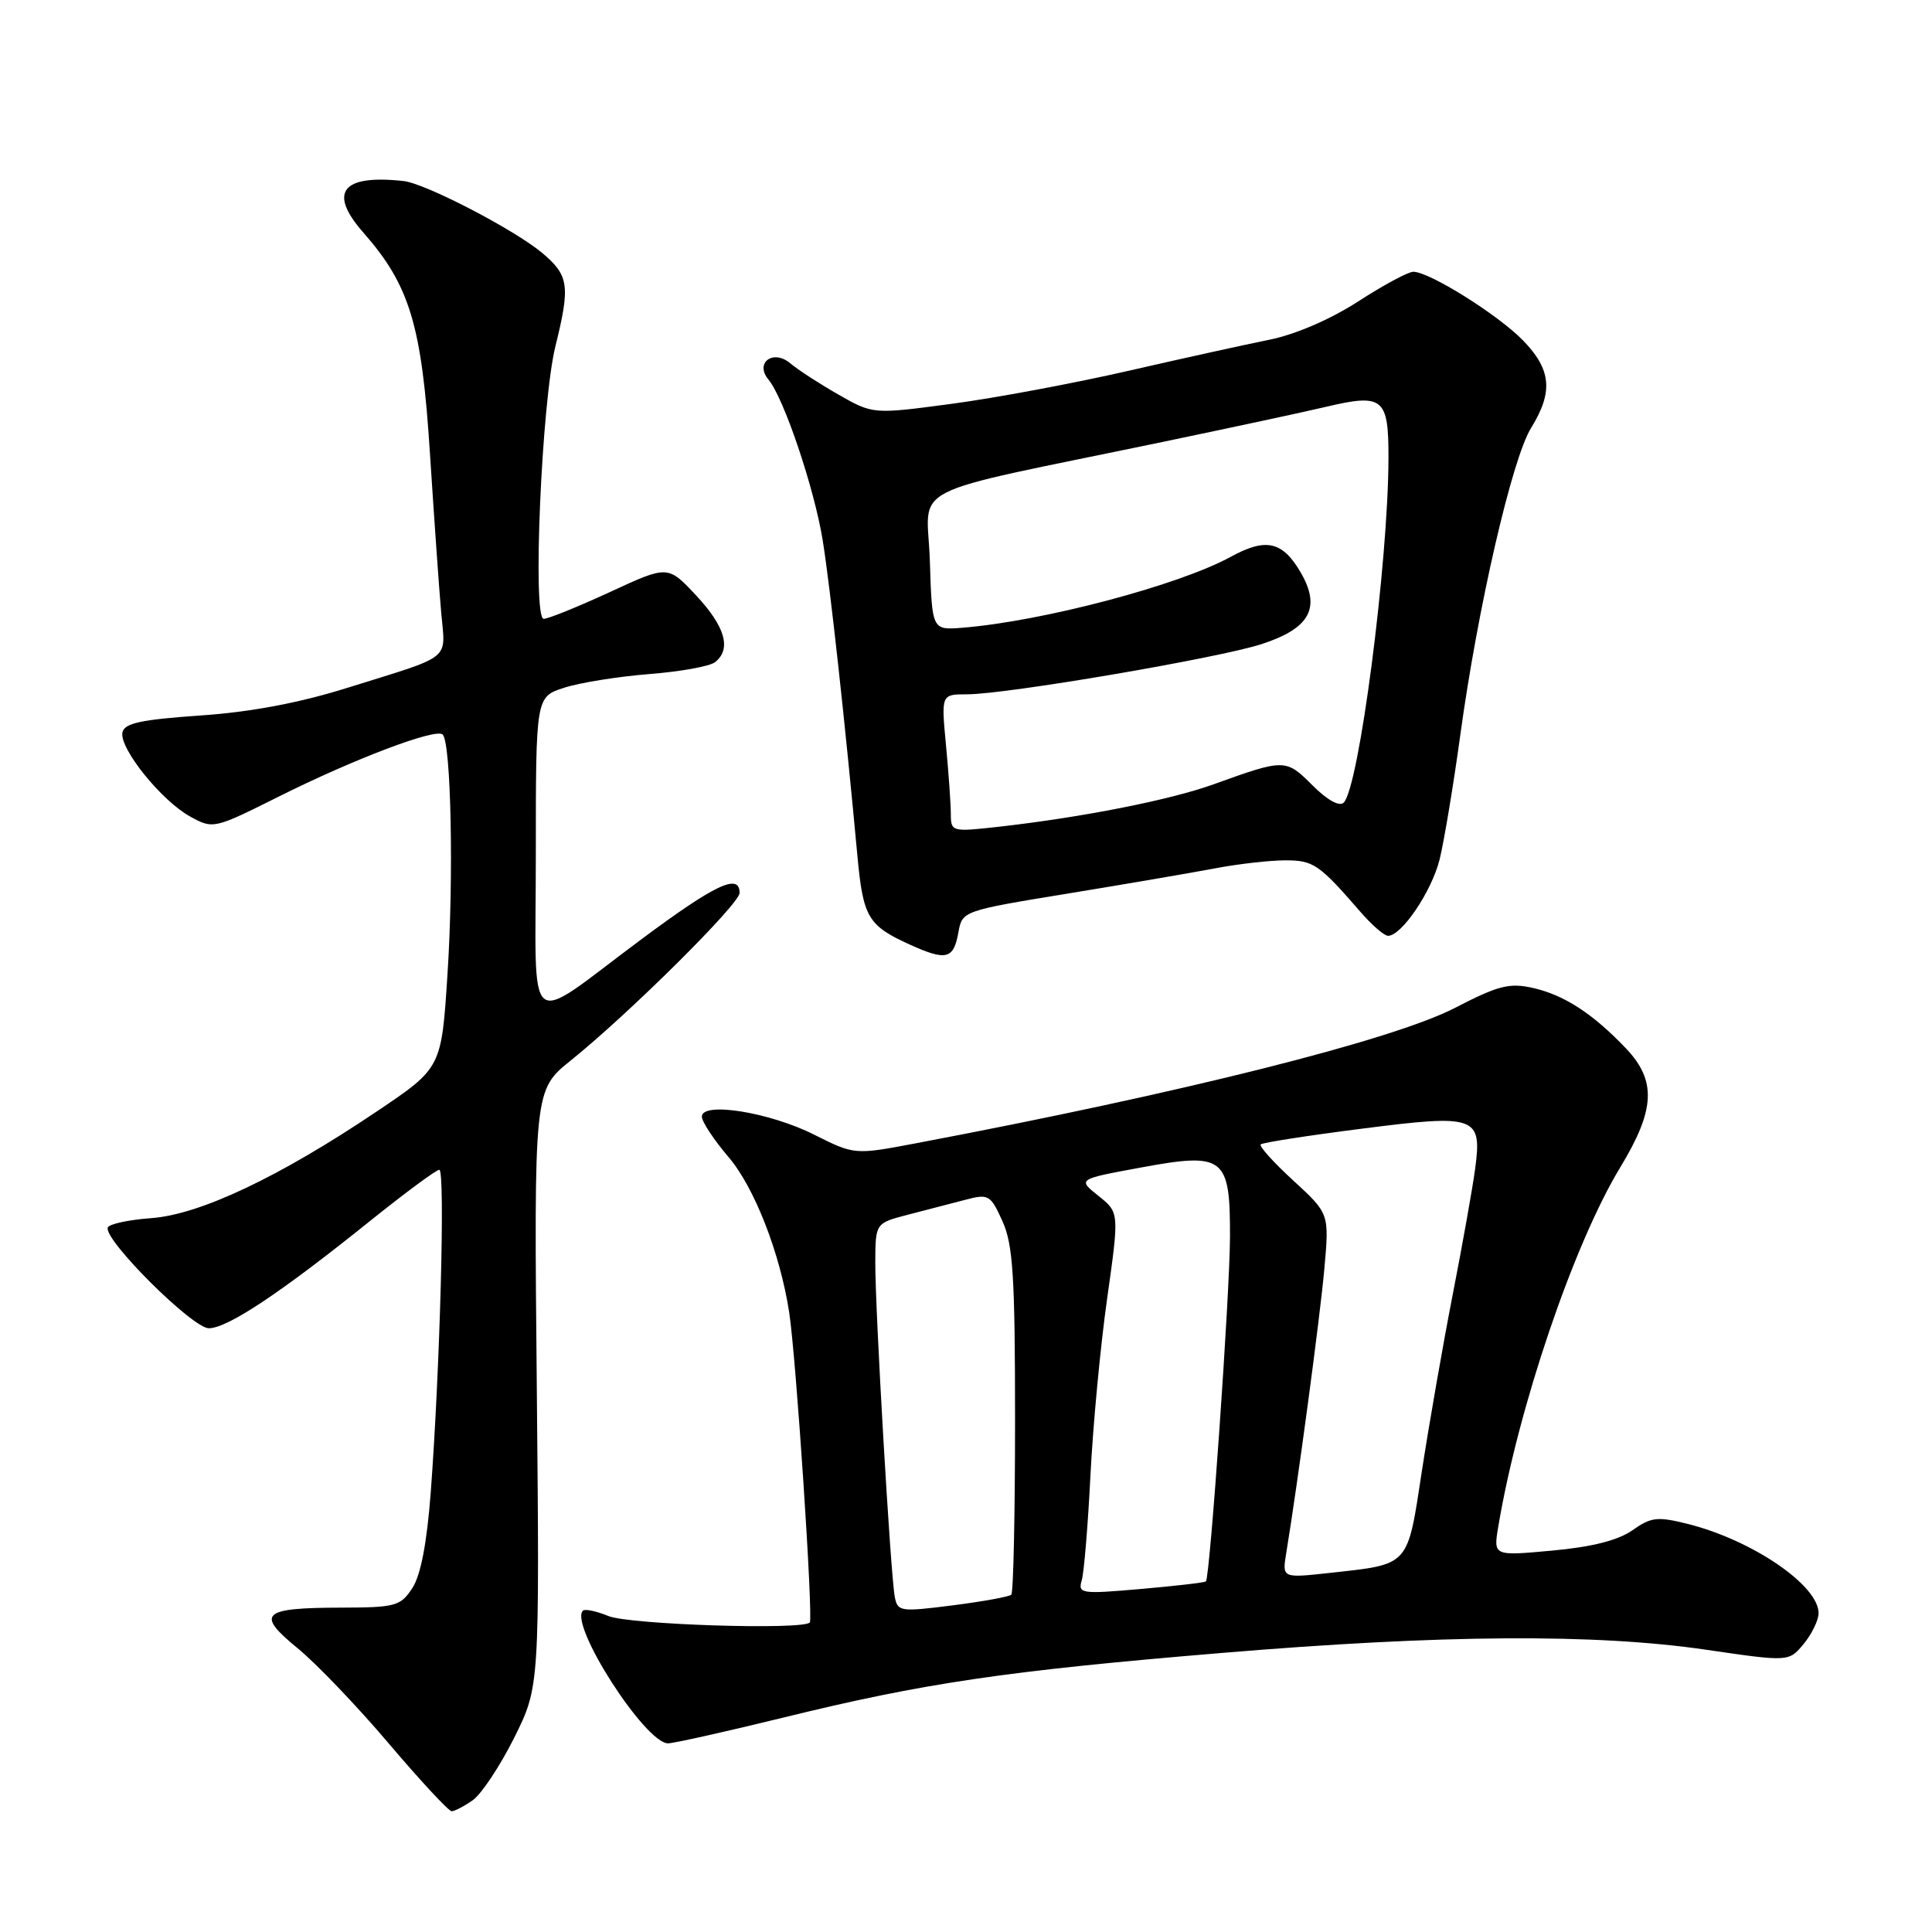 <?xml version="1.0" encoding="UTF-8" standalone="no"?>
<!DOCTYPE svg PUBLIC "-//W3C//DTD SVG 1.1//EN" "http://www.w3.org/Graphics/SVG/1.1/DTD/svg11.dtd" >
<svg xmlns="http://www.w3.org/2000/svg" xmlns:xlink="http://www.w3.org/1999/xlink" version="1.1" viewBox="0 0 256 256">
 <g >
 <path fill="currentColor"
d=" M 62.64 238.54 C 63.79 237.73 66.25 234.02 68.12 230.29 C 71.50 223.50 71.50 223.50 71.13 183.97 C 70.75 144.44 70.75 144.44 75.63 140.52 C 83.36 134.30 98.00 119.77 98.00 118.32 C 98.00 115.65 94.78 117.17 84.92 124.51 C 69.31 136.13 71.00 137.50 71.00 113.20 C 71.00 92.34 71.00 92.34 74.75 91.13 C 76.81 90.46 81.88 89.65 86.00 89.32 C 90.12 89.00 94.06 88.29 94.75 87.74 C 96.95 86.01 96.10 83.03 92.25 78.91 C 88.50 74.89 88.50 74.89 80.82 78.45 C 76.59 80.40 72.64 82.00 72.04 82.00 C 70.53 82.00 71.77 53.25 73.60 45.86 C 75.58 37.85 75.39 36.51 71.85 33.52 C 68.18 30.44 56.36 24.30 53.48 23.99 C 45.30 23.09 43.44 25.46 48.14 30.81 C 54.30 37.82 55.89 43.09 56.97 60.08 C 57.52 68.56 58.18 78.04 58.46 81.15 C 59.02 87.64 60.17 86.72 46.00 91.15 C 39.66 93.14 33.18 94.36 26.51 94.81 C 18.61 95.36 16.46 95.83 16.22 97.07 C 15.82 99.18 21.39 106.10 25.19 108.19 C 28.23 109.87 28.34 109.85 36.88 105.58 C 46.89 100.57 57.78 96.44 58.66 97.33 C 59.77 98.43 60.13 116.23 59.30 129.00 C 58.50 141.50 58.50 141.50 50.00 147.22 C 37.03 155.96 26.48 160.95 20.03 161.41 C 17.03 161.63 14.44 162.19 14.28 162.66 C 13.74 164.29 25.50 176.00 27.67 176.00 C 30.14 176.00 37.15 171.34 48.99 161.82 C 53.66 158.07 57.81 155.00 58.21 155.00 C 59.01 155.00 58.31 181.27 57.08 197.69 C 56.57 204.46 55.75 208.74 54.63 210.44 C 53.07 212.82 52.41 213.00 45.23 213.02 C 34.68 213.04 33.84 213.81 39.41 218.38 C 41.90 220.41 47.35 226.11 51.53 231.04 C 55.71 235.97 59.46 240.00 59.85 240.00 C 60.24 240.00 61.49 239.34 62.64 238.54 Z  M 103.71 227.61 C 122.45 223.00 133.27 221.41 161.82 219.03 C 191.15 216.58 211.36 216.45 226.08 218.60 C 237.02 220.20 237.02 220.20 238.98 217.85 C 240.05 216.56 240.95 214.73 240.97 213.79 C 241.04 210.12 232.25 204.10 223.69 201.94 C 219.62 200.92 218.79 201.01 216.30 202.77 C 214.42 204.10 210.94 204.98 205.69 205.46 C 197.88 206.18 197.88 206.18 198.52 202.34 C 201.15 186.57 208.53 164.83 214.68 154.70 C 219.33 147.04 219.52 143.21 215.45 138.92 C 211.08 134.33 207.29 131.86 203.17 130.92 C 200.01 130.20 198.56 130.57 192.79 133.55 C 184.52 137.82 156.82 144.78 121.37 151.49 C 113.23 153.03 113.23 153.03 107.88 150.35 C 101.96 147.37 93.00 145.94 93.00 147.96 C 93.00 148.63 94.59 151.03 96.52 153.30 C 99.95 157.30 103.37 166.06 104.57 173.89 C 105.49 179.86 107.78 214.46 107.30 214.99 C 106.37 216.01 83.39 215.28 80.61 214.13 C 79.02 213.48 77.51 213.16 77.24 213.42 C 75.39 215.27 85.49 231.00 88.52 231.00 C 89.27 231.00 96.11 229.47 103.71 227.61 Z  M 127.00 123.51 C 127.50 120.71 127.61 120.67 141.50 118.40 C 149.20 117.14 158.00 115.63 161.06 115.05 C 164.12 114.47 168.28 114.00 170.31 114.00 C 174.04 114.00 174.77 114.50 180.26 120.82 C 181.77 122.57 183.42 124.00 183.92 124.00 C 185.73 124.00 189.70 118.12 190.76 113.87 C 191.35 111.46 192.58 104.08 193.49 97.45 C 195.79 80.60 200.35 60.78 202.88 56.70 C 205.84 51.91 205.56 48.95 201.78 45.08 C 198.44 41.67 189.42 36.03 187.28 36.01 C 186.61 36.00 183.32 37.77 179.97 39.94 C 176.27 42.33 171.63 44.33 168.18 45.02 C 165.06 45.65 156.65 47.50 149.50 49.14 C 142.35 50.78 131.82 52.75 126.09 53.51 C 115.68 54.90 115.68 54.90 111.09 52.28 C 108.57 50.84 105.70 48.98 104.73 48.15 C 102.46 46.23 99.97 48.06 101.82 50.29 C 103.88 52.76 107.92 64.77 109.02 71.64 C 110.01 77.80 111.99 95.85 113.62 113.50 C 114.37 121.54 115.02 122.64 120.50 125.14 C 125.40 127.36 126.36 127.12 127.00 123.51 Z  M 118.56 211.57 C 118.00 208.64 115.96 173.54 115.98 167.29 C 116.00 162.08 116.00 162.08 120.25 160.97 C 122.59 160.37 126.00 159.48 127.83 159.00 C 131.00 158.16 131.23 158.29 132.83 161.81 C 134.23 164.91 134.50 169.11 134.50 188.17 C 134.50 200.63 134.28 211.05 134.00 211.31 C 133.72 211.57 130.23 212.21 126.22 212.72 C 119.29 213.60 118.93 213.55 118.56 211.57 Z  M 143.34 209.39 C 143.64 208.35 144.16 202.10 144.49 195.50 C 144.82 188.90 145.81 178.36 146.70 172.08 C 148.31 160.66 148.31 160.66 145.55 158.46 C 142.78 156.25 142.78 156.25 151.14 154.71 C 162.23 152.66 163.01 153.26 162.98 163.90 C 162.96 171.49 160.33 209.00 159.79 209.54 C 159.63 209.70 155.74 210.15 151.14 210.55 C 143.24 211.24 142.81 211.17 143.34 209.39 Z  M 170.43 205.81 C 171.96 196.52 174.90 174.62 175.48 168.16 C 176.14 160.81 176.14 160.81 171.37 156.43 C 168.75 154.03 166.81 151.87 167.05 151.64 C 167.30 151.40 173.28 150.47 180.35 149.57 C 195.62 147.61 196.40 147.88 195.46 154.90 C 195.12 157.43 193.79 164.90 192.50 171.50 C 191.21 178.10 189.38 188.60 188.42 194.83 C 186.46 207.69 186.87 207.24 176.19 208.42 C 169.89 209.11 169.89 209.11 170.43 205.81 Z  M 125.99 107.88 C 125.99 106.57 125.70 102.46 125.35 98.75 C 124.71 92.00 124.71 92.00 128.14 92.00 C 133.34 92.00 161.54 87.19 167.19 85.34 C 173.60 83.25 175.07 80.52 172.33 75.82 C 169.93 71.72 167.74 71.23 163.10 73.77 C 156.21 77.55 138.15 82.33 127.50 83.18 C 123.50 83.50 123.50 83.50 123.21 74.32 C 122.89 63.89 119.08 65.84 154.00 58.57 C 163.07 56.68 172.82 54.59 175.64 53.92 C 183.29 52.11 184.00 52.70 183.98 60.72 C 183.94 74.67 180.08 104.32 178.05 106.35 C 177.48 106.92 175.87 106.02 173.90 104.05 C 170.38 100.53 170.22 100.53 160.85 103.91 C 155.08 106.00 143.38 108.31 132.25 109.56 C 126.14 110.24 126.00 110.21 125.99 107.88 Z "/>
</g>
</svg>